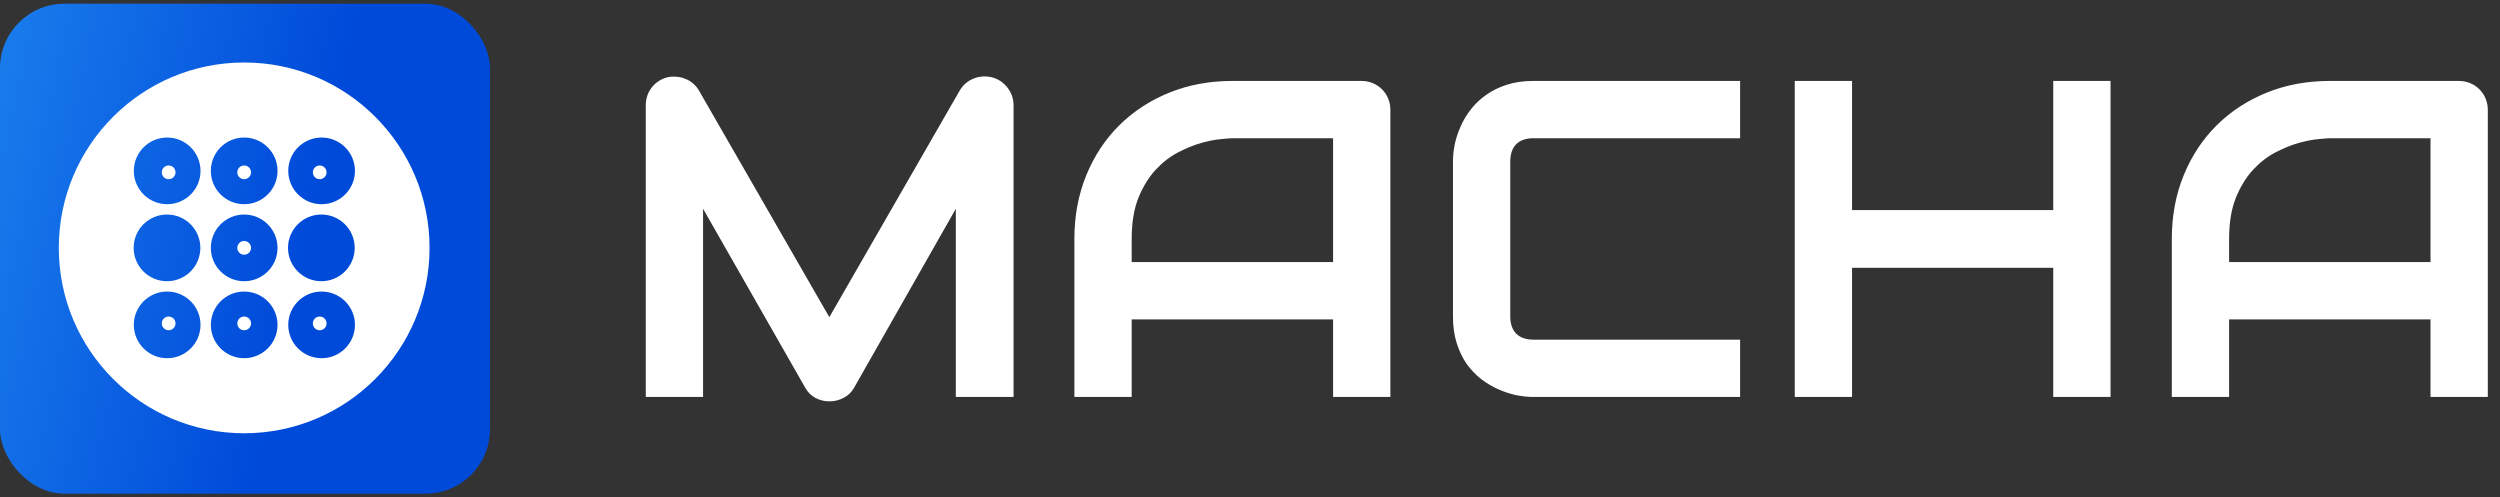 <svg width="191" height="38" viewBox="0 0 191 38" fill="none" xmlns="http://www.w3.org/2000/svg">
<rect x="0" y="0" width="191" height="38" fill="#333333" stroke="none"/>
<path d="M77.436 30.327H73.025V15.949L65.263 29.603C65.073 29.951 64.803 30.214 64.455 30.394C64.119 30.574 63.754 30.663 63.361 30.663C62.979 30.663 62.62 30.574 62.283 30.394C61.958 30.214 61.7 29.951 61.509 29.603L53.714 15.949V30.327H49.337V8.053C49.337 7.548 49.483 7.099 49.774 6.706C50.077 6.313 50.47 6.049 50.953 5.915C51.189 5.858 51.424 5.842 51.66 5.864C51.896 5.875 52.12 5.926 52.334 6.016C52.558 6.094 52.76 6.212 52.94 6.369C53.119 6.515 53.271 6.695 53.394 6.908L63.361 24.232L73.328 6.908C73.586 6.481 73.94 6.178 74.388 5.999C74.849 5.819 75.326 5.791 75.82 5.915C76.291 6.049 76.678 6.313 76.981 6.706C77.284 7.099 77.436 7.548 77.436 8.053V30.327ZM106.225 30.327H101.848V24.4H86.46V30.327H82.083V18.255C82.083 16.493 82.386 14.871 82.992 13.39C83.598 11.908 84.44 10.634 85.517 9.568C86.595 8.502 87.868 7.671 89.339 7.076C90.809 6.481 92.414 6.184 94.154 6.184H104.02C104.323 6.184 104.609 6.24 104.878 6.352C105.148 6.465 105.383 6.622 105.586 6.824C105.788 7.026 105.945 7.261 106.057 7.531C106.169 7.8 106.225 8.086 106.225 8.389V30.327ZM86.46 20.023H101.848V10.561H94.154C94.019 10.561 93.733 10.584 93.295 10.629C92.869 10.662 92.369 10.758 91.797 10.915C91.236 11.072 90.641 11.313 90.012 11.639C89.384 11.964 88.806 12.413 88.278 12.986C87.751 13.558 87.313 14.276 86.965 15.141C86.628 15.994 86.46 17.032 86.46 18.255V20.023ZM132.944 30.327H117.152C116.748 30.327 116.31 30.282 115.839 30.192C115.378 30.091 114.918 29.939 114.458 29.737C114.009 29.535 113.577 29.277 113.162 28.963C112.746 28.637 112.376 28.25 112.051 27.801C111.736 27.341 111.484 26.814 111.293 26.219C111.102 25.613 111.007 24.933 111.007 24.181V12.329C111.007 11.925 111.052 11.493 111.141 11.033C111.242 10.561 111.394 10.101 111.596 9.652C111.798 9.192 112.062 8.754 112.387 8.339C112.713 7.924 113.1 7.559 113.549 7.245C114.009 6.919 114.537 6.661 115.132 6.47C115.726 6.279 116.4 6.184 117.152 6.184H132.944V10.561H117.152C116.579 10.561 116.142 10.713 115.839 11.016C115.536 11.319 115.384 11.768 115.384 12.363V24.181C115.384 24.743 115.536 25.18 115.839 25.495C116.153 25.798 116.591 25.949 117.152 25.949H132.944V30.327ZM141.497 16.05H156.868V6.184H161.245V30.327H156.868V20.461H141.497V30.327H137.119V6.184H141.497V16.05ZM190.068 30.327H185.691V24.4H170.303V30.327H165.926V18.255C165.926 16.493 166.229 14.871 166.835 13.39C167.441 11.908 168.283 10.634 169.36 9.568C170.438 8.502 171.711 7.671 173.182 7.076C174.652 6.481 176.257 6.184 177.997 6.184H187.863C188.166 6.184 188.452 6.24 188.721 6.352C188.991 6.465 189.226 6.622 189.429 6.824C189.631 7.026 189.788 7.261 189.9 7.531C190.012 7.8 190.068 8.086 190.068 8.389V30.327ZM170.303 20.023H185.691V10.561H177.997C177.862 10.561 177.576 10.584 177.138 10.629C176.712 10.662 176.212 10.758 175.64 10.915C175.079 11.072 174.484 11.313 173.855 11.639C173.227 11.964 172.649 12.413 172.121 12.986C171.594 13.558 171.156 14.276 170.808 15.141C170.471 15.994 170.303 17.032 170.303 18.255V20.023Z" fill="white"/>
<rect y="0.282" width="37.435" height="37.435" rx="4.926" fill="url(#paint0_linear_1784_59616)"/>
<path d="M18.655 4.774C10.832 4.774 4.492 11.117 4.492 18.938C4.492 26.758 10.835 33.101 18.655 33.101C26.476 33.101 32.818 26.758 32.818 18.938C32.818 11.117 26.476 4.774 18.655 4.774ZM18.655 10.508C20.062 10.508 21.203 11.649 21.203 13.056C21.203 14.463 20.062 15.601 18.655 15.601C17.248 15.601 16.108 14.46 16.108 13.056C16.108 11.649 17.248 10.508 18.655 10.508ZM12.771 27.367C11.364 27.367 10.223 26.226 10.223 24.819C10.223 23.412 11.364 22.274 12.771 22.274C14.178 22.274 15.319 23.415 15.319 24.819C15.319 26.226 14.178 27.367 12.771 27.367ZM10.211 18.938C10.211 17.53 11.352 16.39 12.759 16.39C14.166 16.39 15.307 17.53 15.307 18.938C15.307 20.344 14.166 21.485 12.759 21.485C11.352 21.485 10.211 20.344 10.211 18.938ZM12.771 15.601C11.364 15.601 10.223 14.46 10.223 13.056C10.223 11.649 11.364 10.508 12.771 10.508C14.178 10.508 15.319 11.649 15.319 13.056C15.319 14.463 14.178 15.601 12.771 15.601ZM18.655 16.39C20.062 16.39 21.203 17.53 21.203 18.938C21.203 20.344 20.062 21.485 18.655 21.485C17.248 21.485 16.108 20.344 16.108 18.938C16.108 17.53 17.248 16.39 18.655 16.39ZM18.655 27.367C17.248 27.367 16.108 26.226 16.108 24.819C16.108 23.412 17.248 22.274 18.655 22.274C20.062 22.274 21.203 23.415 21.203 24.819C21.201 26.226 20.06 27.367 18.655 27.367ZM24.571 27.367C23.164 27.367 22.023 26.226 22.023 24.819C22.023 23.412 23.164 22.274 24.571 22.274C25.978 22.274 27.119 23.415 27.119 24.819C27.117 26.226 25.976 27.367 24.571 27.367ZM22.004 18.938C22.004 17.53 23.145 16.39 24.552 16.39C25.959 16.39 27.099 17.53 27.099 18.938C27.099 20.344 25.959 21.485 24.552 21.485C23.145 21.485 22.004 20.344 22.004 18.938ZM24.571 15.601C23.164 15.601 22.023 14.46 22.023 13.056C22.023 11.649 23.164 10.508 24.571 10.508C25.978 10.508 27.119 11.649 27.119 13.056C27.117 14.463 25.976 15.601 24.571 15.601Z" fill="white"/>
<path d="M12.885 13.691C13.175 13.691 13.41 13.456 13.41 13.167C13.41 12.877 13.175 12.642 12.885 12.642C12.596 12.642 12.361 12.877 12.361 13.167C12.361 13.456 12.596 13.691 12.885 13.691Z" fill="white"/>
<path d="M18.655 13.691C18.945 13.691 19.18 13.456 19.18 13.167C19.18 12.877 18.945 12.642 18.655 12.642C18.365 12.642 18.13 12.877 18.13 13.167C18.13 13.456 18.365 13.691 18.655 13.691Z" fill="white"/>
<path d="M18.655 19.461C18.945 19.461 19.18 19.226 19.18 18.937C19.18 18.647 18.945 18.412 18.655 18.412C18.365 18.412 18.13 18.647 18.13 18.937C18.13 19.226 18.365 19.461 18.655 19.461Z" fill="white"/>
<path d="M18.655 25.232C18.945 25.232 19.18 24.997 19.18 24.707C19.18 24.418 18.945 24.183 18.655 24.183C18.365 24.183 18.13 24.418 18.13 24.707C18.13 24.997 18.365 25.232 18.655 25.232Z" fill="white"/>
<path d="M12.885 25.232C13.175 25.232 13.41 24.997 13.41 24.707C13.41 24.418 13.175 24.183 12.885 24.183C12.596 24.183 12.361 24.418 12.361 24.707C12.361 24.997 12.596 25.232 12.885 25.232Z" fill="white"/>
<path d="M24.425 13.691C24.715 13.691 24.95 13.456 24.95 13.167C24.95 12.877 24.715 12.642 24.425 12.642C24.136 12.642 23.901 12.877 23.901 13.167C23.901 13.456 24.136 13.691 24.425 13.691Z" fill="white"/>
<path d="M24.425 25.232C24.715 25.232 24.95 24.997 24.95 24.707C24.95 24.418 24.715 24.183 24.425 24.183C24.136 24.183 23.901 24.418 23.901 24.707C23.901 24.997 24.136 25.232 24.425 25.232Z" fill="white"/>
<defs>
<linearGradient id="paint0_linear_1784_59616" x1="2.45768e-07" y1="2.974" x2="41.955" y2="12.249" gradientUnits="userSpaceOnUse">
<stop stop-color="#197CEC"/>
<stop offset="0.609" stop-color="#004AD9"/>
</linearGradient>
</defs>
</svg>
